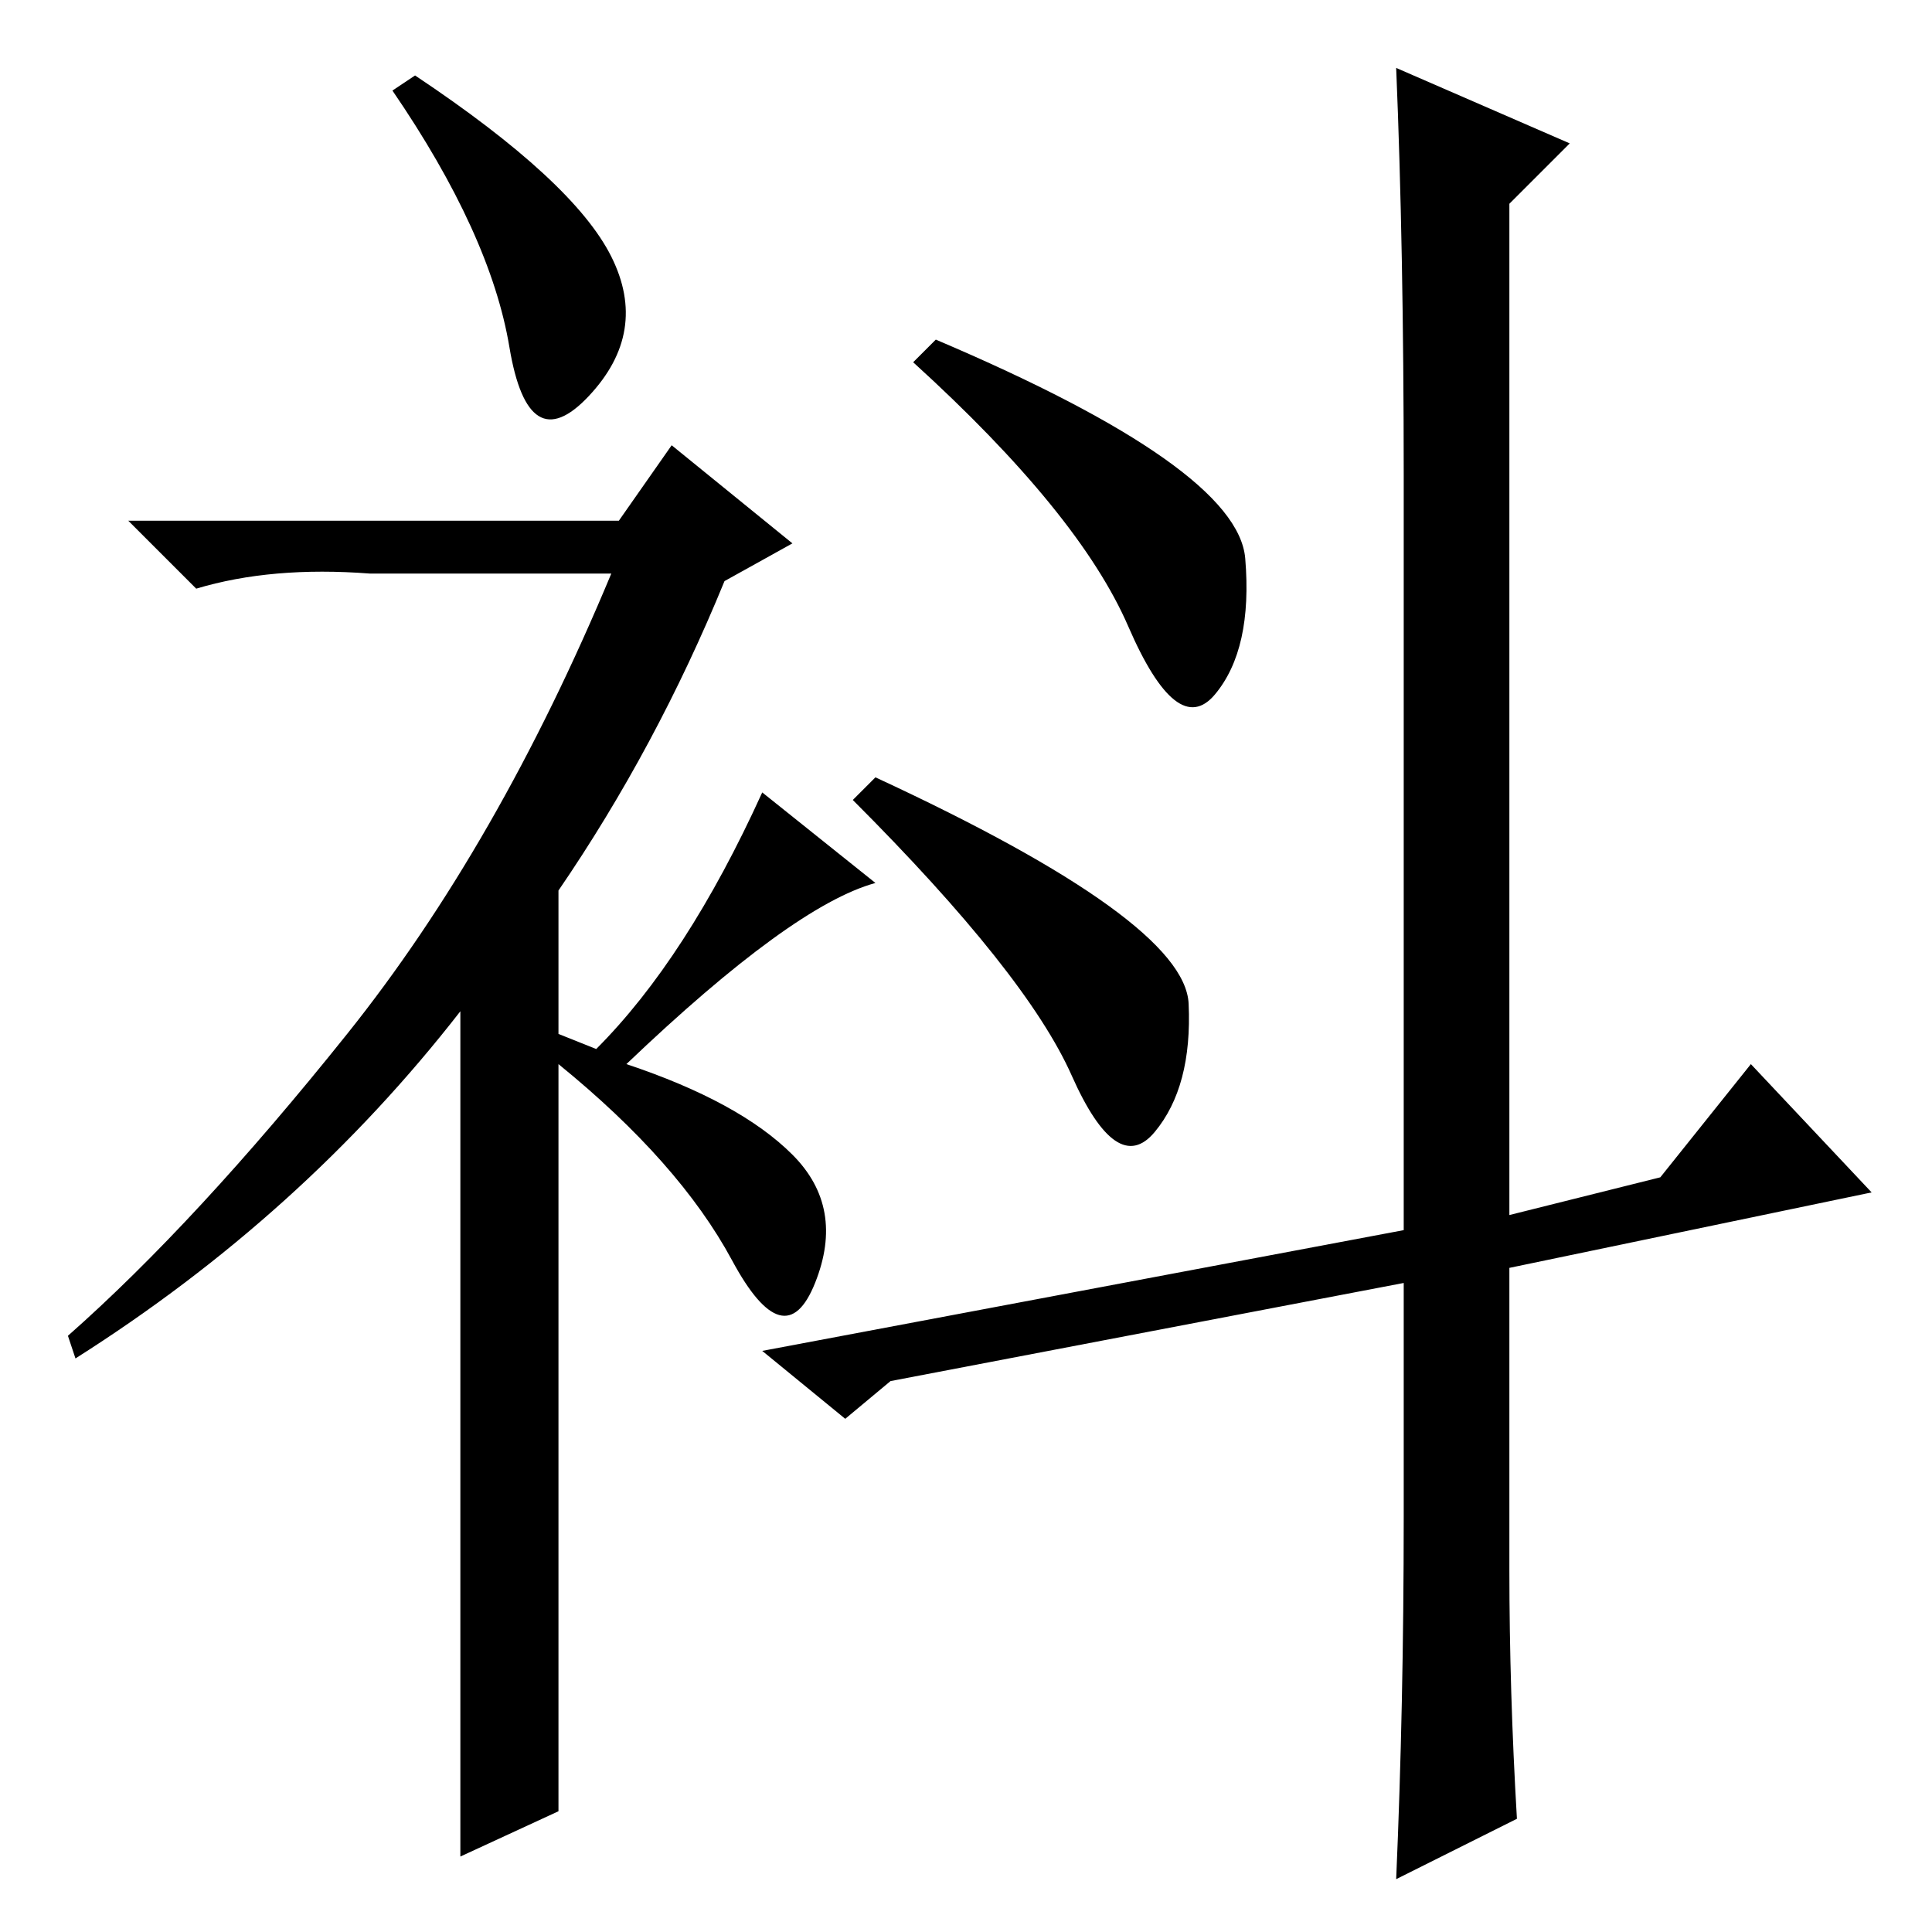 <?xml version="1.0" standalone="no"?>
<!DOCTYPE svg PUBLIC "-//W3C//DTD SVG 1.1//EN" "http://www.w3.org/Graphics/SVG/1.1/DTD/svg11.dtd" >
<svg xmlns="http://www.w3.org/2000/svg" xmlns:xlink="http://www.w3.org/1999/xlink" version="1.1" viewBox="0 -36 256 256">
  <g transform="matrix(1 0 0 -1 0 220)">
   <path fill="currentColor"
d="M67.5 210q-2.5 15 -15.5 34l3 2q21 -14 26 -24t-3 -18.5t-10.5 6.5zM89 197l16 -13l-9 -5q-9 -22 -22 -41v-19l5 -2q12 12 22 34l15 -12q-11 -3 -33 -24q15 -5 22 -12t3 -17t-11 3t-23 26v-99l-13 -6v112q-21 -27 -51 -46l-1 3q17 15 37 40t35 61h-32q-13 1 -23 -2l-9 9
h65zM165 182q1 -12 -4 -18t-11.5 9t-28.5 35l3 3q40 -17 41 -29zM157.5 123q0.5 -11 -4.5 -17t-11 7.5t-29 36.5l3 3q41 -19 41.5 -30zM186 55v31l-68 -13l-6 -5l-11 9l85 16v100q0 30 -1 54l23 -10l-8 -8v-134l20 5l12 15l16 -17l-48 -10v-40q0 -16 1 -33l-16 -8q1 23 1 48
z" />
  </g>

</svg>
